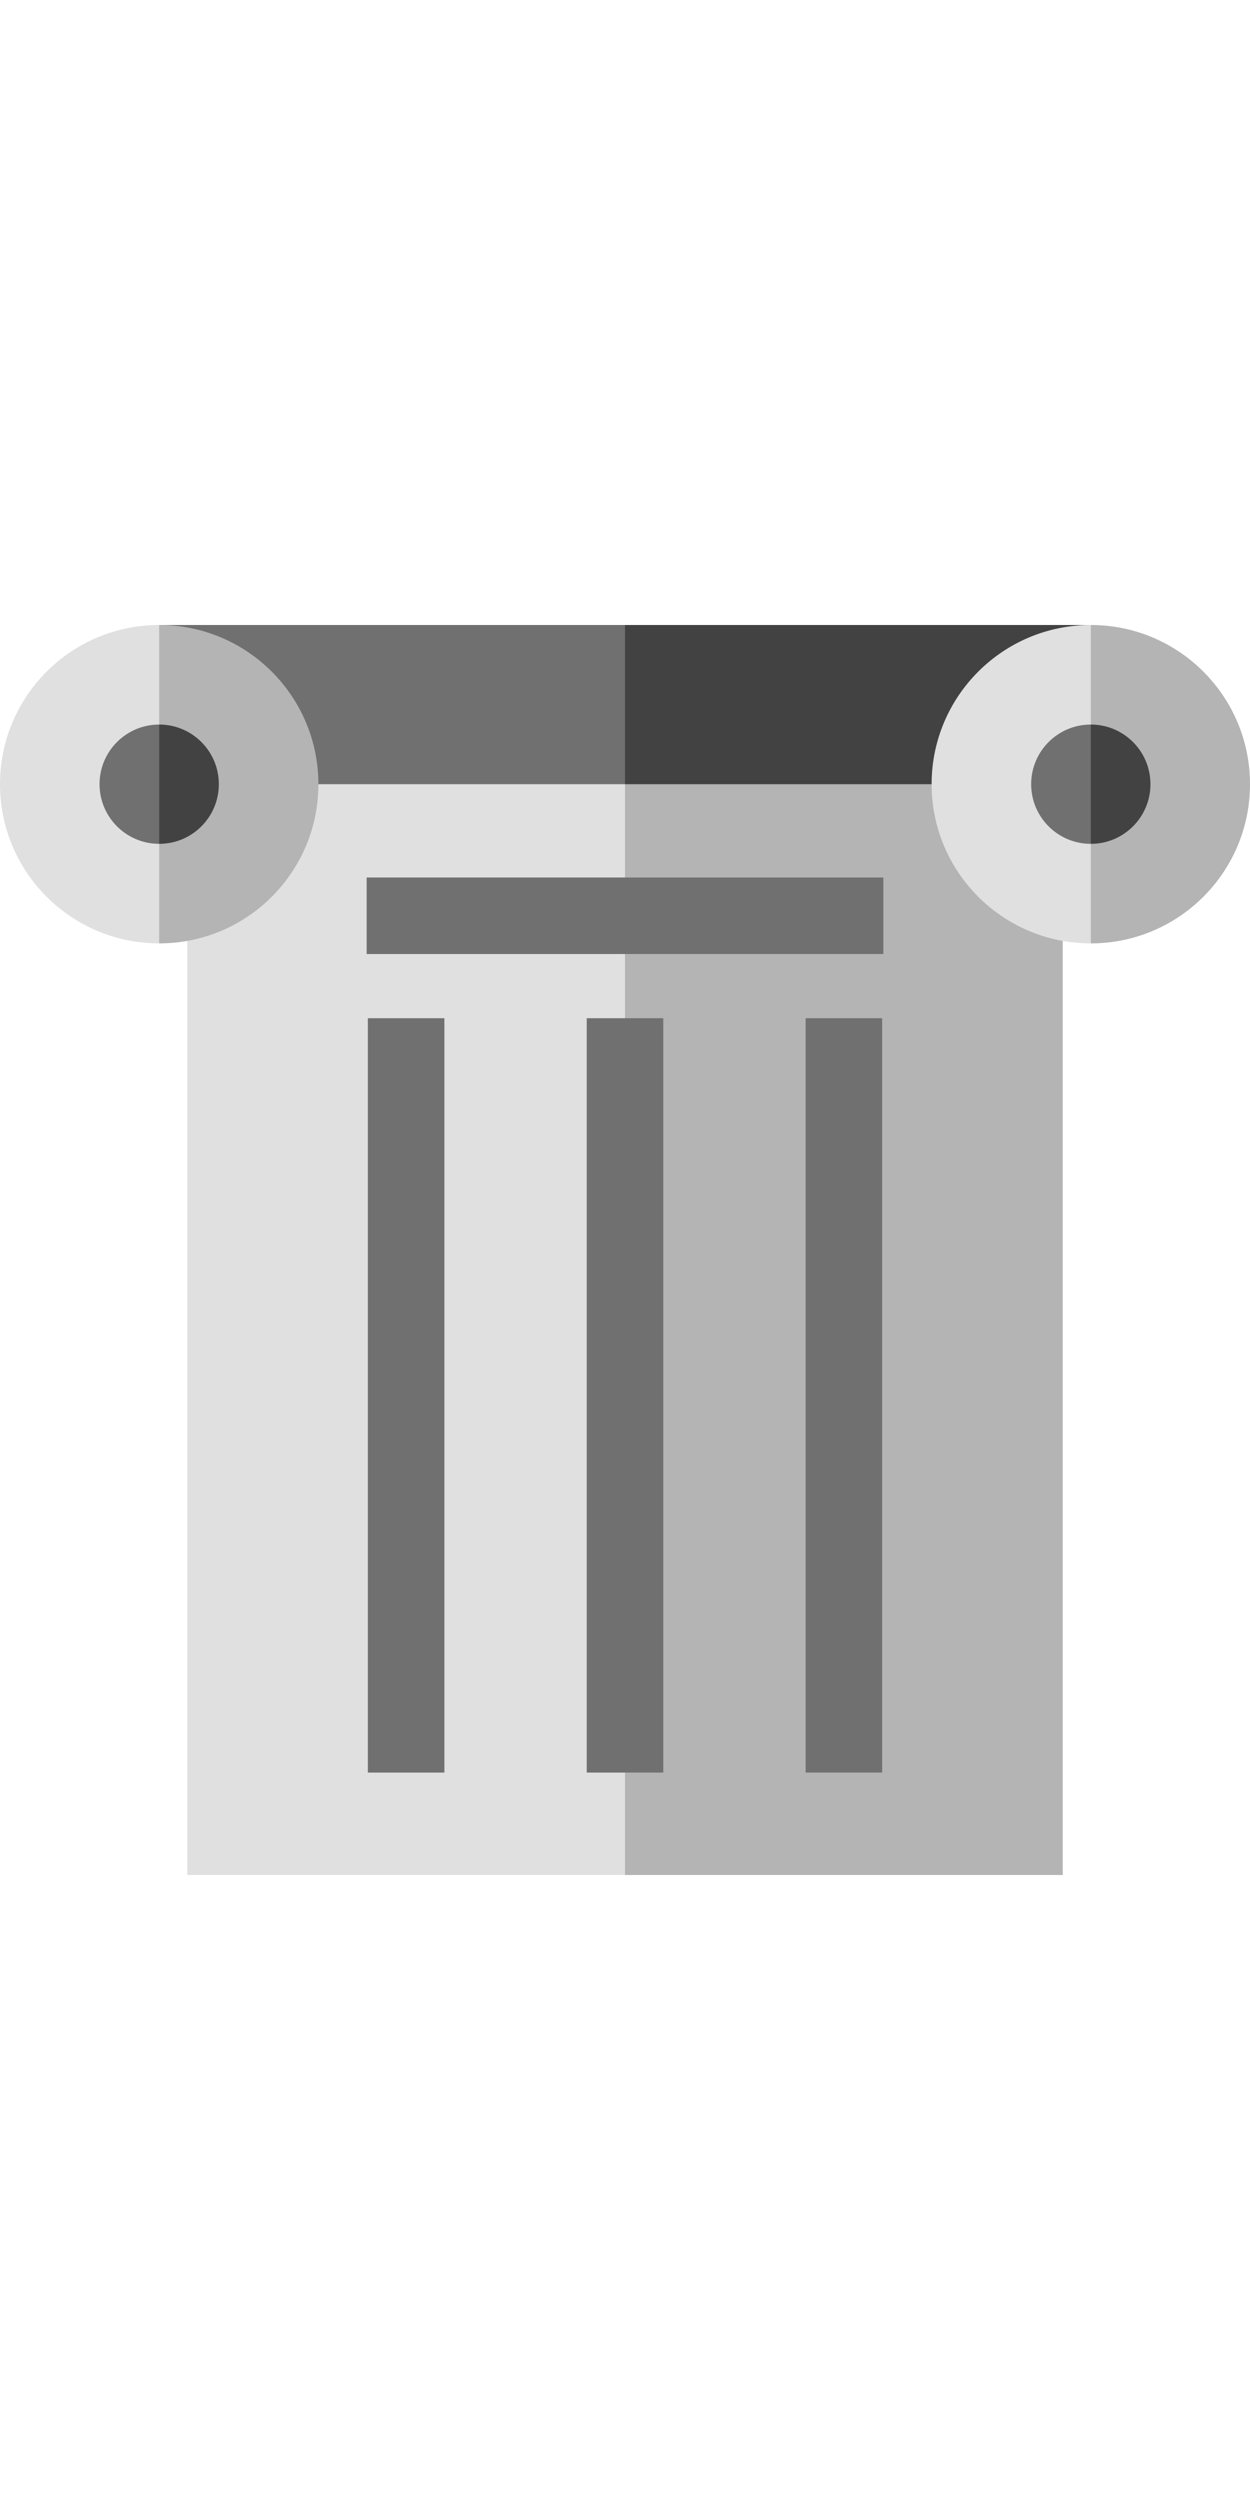 <?xml version="1.0" encoding="iso-8859-1"?>
<!-- Uploaded to: SVG Repo, www.svgrepo.com, Generator: SVG Repo Mixer Tools -->
<svg width="40px" height="80px"  version="1.1" id="Layer_1" xmlns="http://www.w3.org/2000/svg" xmlns:xlink="http://www.w3.org/1999/xlink" 
	 viewBox="0 0 512 512" xml:space="preserve">
<polygon style="fill:#B4B4B4;" points="435.298,32.603 256,32.603 235.102,272.301 256,512 435.298,512 "/>
<rect x="76.706" y="32.601" style="fill:#E0E0E0;" width="179.294" height="479.399"/>
<g>
	<rect x="150.183" y="103.424" style="fill:#707070;" width="211.634" height="31.347"/>
	<rect x="150.674" y="161.061" style="fill:#707070;" width="31.347" height="308.987"/>
	<rect x="240.327" y="161.061" style="fill:#707070;" width="31.347" height="308.987"/>
	<rect x="329.979" y="161.061" style="fill:#707070;" width="31.347" height="308.987"/>
</g>
<polygon style="fill:#424242;" points="446.794,0 256,0 235.102,32.603 256,65.206 446.794,65.206 "/>
<rect x="65.202" style="fill:#707070;" width="190.798" height="65.202"/>
<path style="fill:#B4B4B4;" d="M65.206,0L44.308,65.206l20.898,65.206c36.012,0,65.206-29.193,65.206-65.206
	C130.411,29.193,101.217,0,65.206,0z"/>
<path style="fill:#E0E0E0;" d="M0,65.206c0,36.012,29.193,65.206,65.206,65.206V0C29.193,0,0,29.193,0,65.206z"/>
<path style="fill:#424242;" d="M65.206,40.774L54.757,65.206l10.449,24.432c13.493,0,24.432-10.938,24.432-24.432
	C89.637,51.712,78.699,40.774,65.206,40.774z"/>
<path style="fill:#707070;" d="M40.774,65.206c0,13.493,10.938,24.432,24.432,24.432V40.774
	C51.712,40.774,40.774,51.712,40.774,65.206z"/>
<path style="fill:#B4B4B4;" d="M446.794,0l-20.898,65.206l20.898,65.206c36.012,0,65.206-29.193,65.206-65.206S482.807,0,446.794,0z
	"/>
<path style="fill:#E0E0E0;" d="M381.589,65.206c0,36.012,29.193,65.206,65.206,65.206V0C410.783,0,381.589,29.193,381.589,65.206z"
	/>
<path style="fill:#424242;" d="M446.794,40.774l-10.449,24.432l10.449,24.432c13.493,0,24.432-10.938,24.432-24.432
	S460.288,40.774,446.794,40.774z"/>
<path style="fill:#707070;" d="M422.363,65.206c0,13.493,10.938,24.432,24.432,24.432V40.774
	C433.301,40.774,422.363,51.712,422.363,65.206z"/>
</svg>